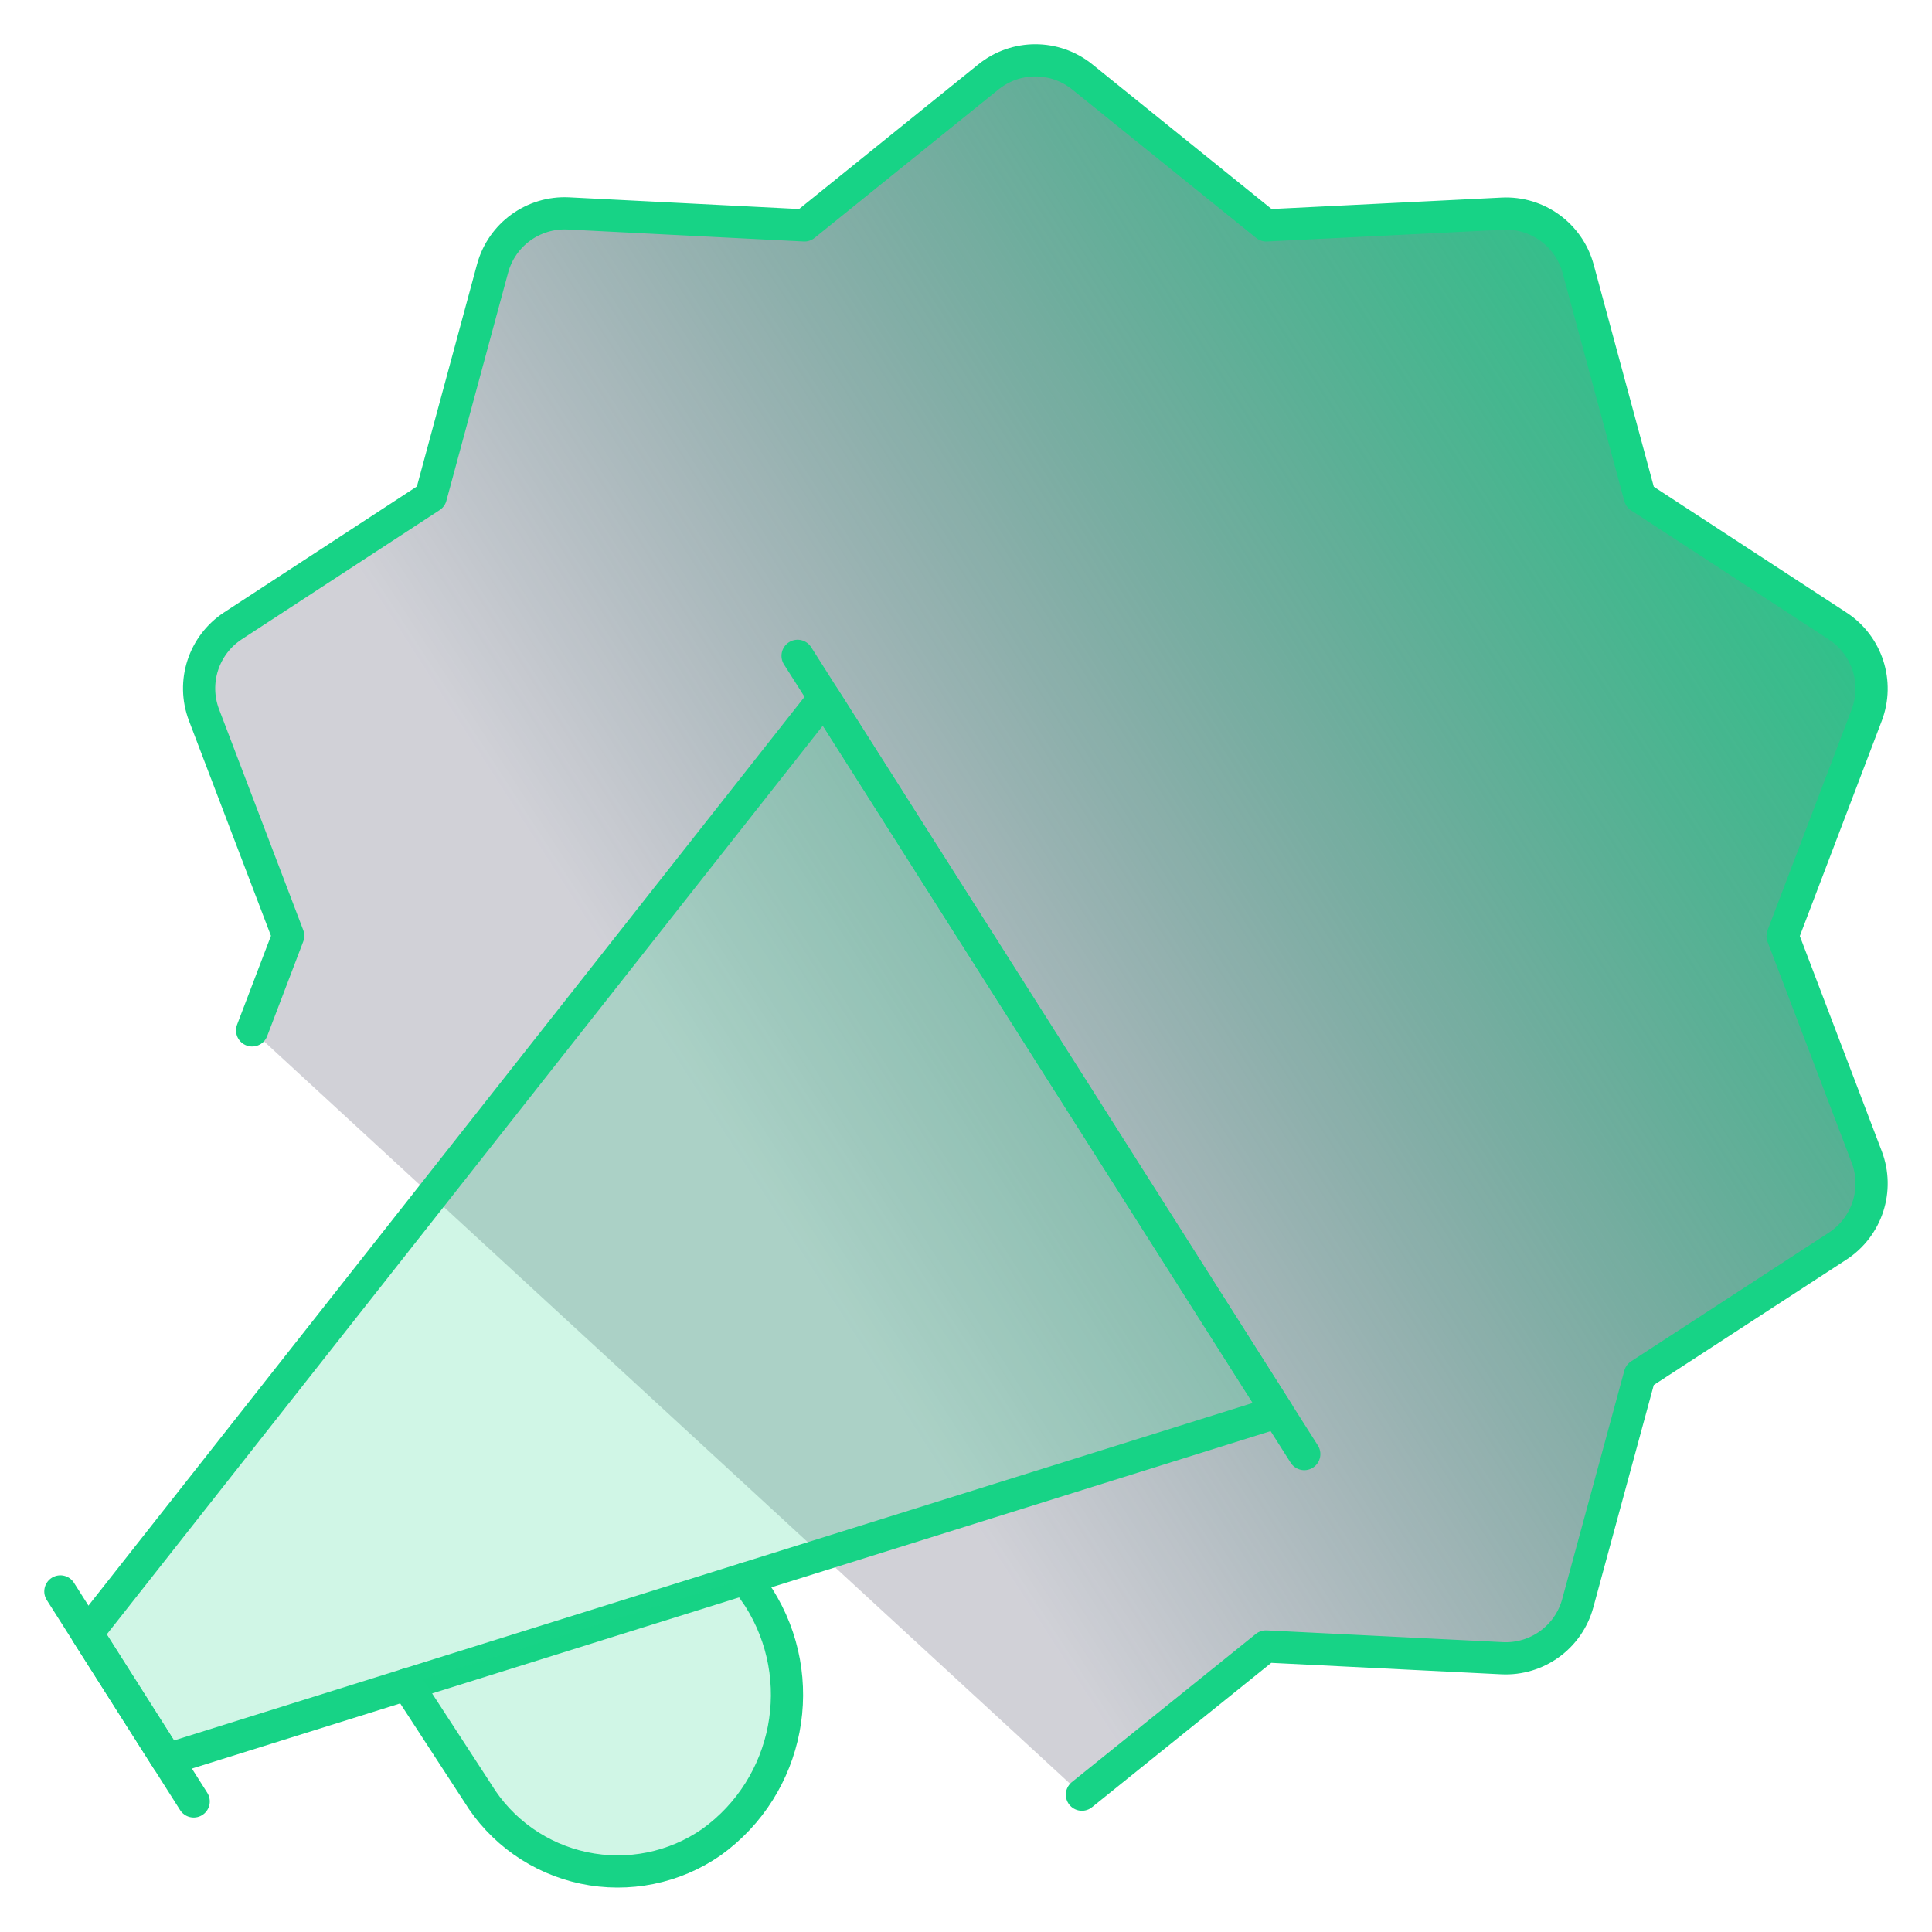 <svg width="180" height="180" viewBox="0 0 180 180" fill="none" xmlns="http://www.w3.org/2000/svg">
<path fill-rule="evenodd" clip-rule="evenodd" d="M23.49 96L26.85 87.188L19.005 66.608C17.845 63.549 18.968 60.096 21.705 58.305L40.14 46.267L45.892 25.012C46.749 21.854 49.689 19.719 52.957 19.883L74.947 21L92.092 7.163C94.642 5.107 98.28 5.107 100.83 7.163L117.975 21L139.965 19.905C143.233 19.742 146.174 21.877 147.03 25.035L152.782 46.29L171.217 58.328C173.957 60.116 175.081 63.572 173.917 66.63L166.08 87.21L173.917 107.783C175.082 110.843 173.958 114.301 171.217 116.093L152.782 128.093L147 149.355C146.149 152.518 143.206 154.658 139.935 154.493L117.945 153.398L100.8 167.205" fill="url(#paint0_linear_653_1756)"/>
<path d="M23.49 96L26.85 87.188L19.005 66.608C17.845 63.549 18.968 60.096 21.705 58.305L40.14 46.267L45.892 25.012C46.749 21.854 49.689 19.719 52.957 19.883L74.947 21L92.092 7.163C94.642 5.107 98.28 5.107 100.83 7.163L117.975 21L139.965 19.905C143.233 19.742 146.174 21.877 147.03 25.035L152.782 46.29L171.217 58.328C173.957 60.116 175.081 63.572 173.917 66.63L166.08 87.21L173.917 107.783C175.082 110.843 173.958 114.301 171.217 116.093L152.782 128.093L147 149.355C146.149 152.518 143.206 154.658 139.935 154.493L117.945 153.398L100.8 167.205" stroke="#17D386" stroke-width="3" stroke-linecap="round" stroke-linejoin="round"/>
<path d="M5.625 148.268L18.045 167.835" stroke="#17D386" stroke-width="3" stroke-linecap="round" stroke-linejoin="round"/>
<path d="M74.31 61.102L121.515 135.473" stroke="#17D386" stroke-width="3" stroke-linecap="round" stroke-linejoin="round"/>
<path fill-rule="evenodd" clip-rule="evenodd" d="M119.032 131.558L15.562 163.928L8.107 152.183L76.792 65.017L119.032 131.558Z" fill="#17D386" fill-opacity="0.2" stroke="#17D386" stroke-width="3" stroke-linecap="round" stroke-linejoin="round"/>
<path fill-rule="evenodd" clip-rule="evenodd" d="M37.92 156.93L44.49 167.025C46.685 170.625 50.269 173.159 54.394 174.031C58.519 174.902 62.821 174.034 66.285 171.63C73.559 166.395 75.49 156.397 70.687 148.83L69.465 147.06" fill="#17D386" fill-opacity="0.2"/>
<path d="M37.92 156.93L44.49 167.025C46.685 170.625 50.269 173.159 54.394 174.031C58.519 174.902 62.821 174.034 66.285 171.63C73.559 166.395 75.49 156.397 70.687 148.83L69.465 147.06" stroke="#17D386" stroke-width="3" stroke-linecap="round" stroke-linejoin="round"/>
<defs>
<linearGradient id="paint0_linear_653_1756" x1="181" y1="40.5" x2="71" y2="111.5" gradientUnits="userSpaceOnUse">
<stop stop-color="#17D386"/>
<stop offset="1" stop-color="#171A39" stop-opacity="0.2"/>
</linearGradient>
</defs>
</svg>
